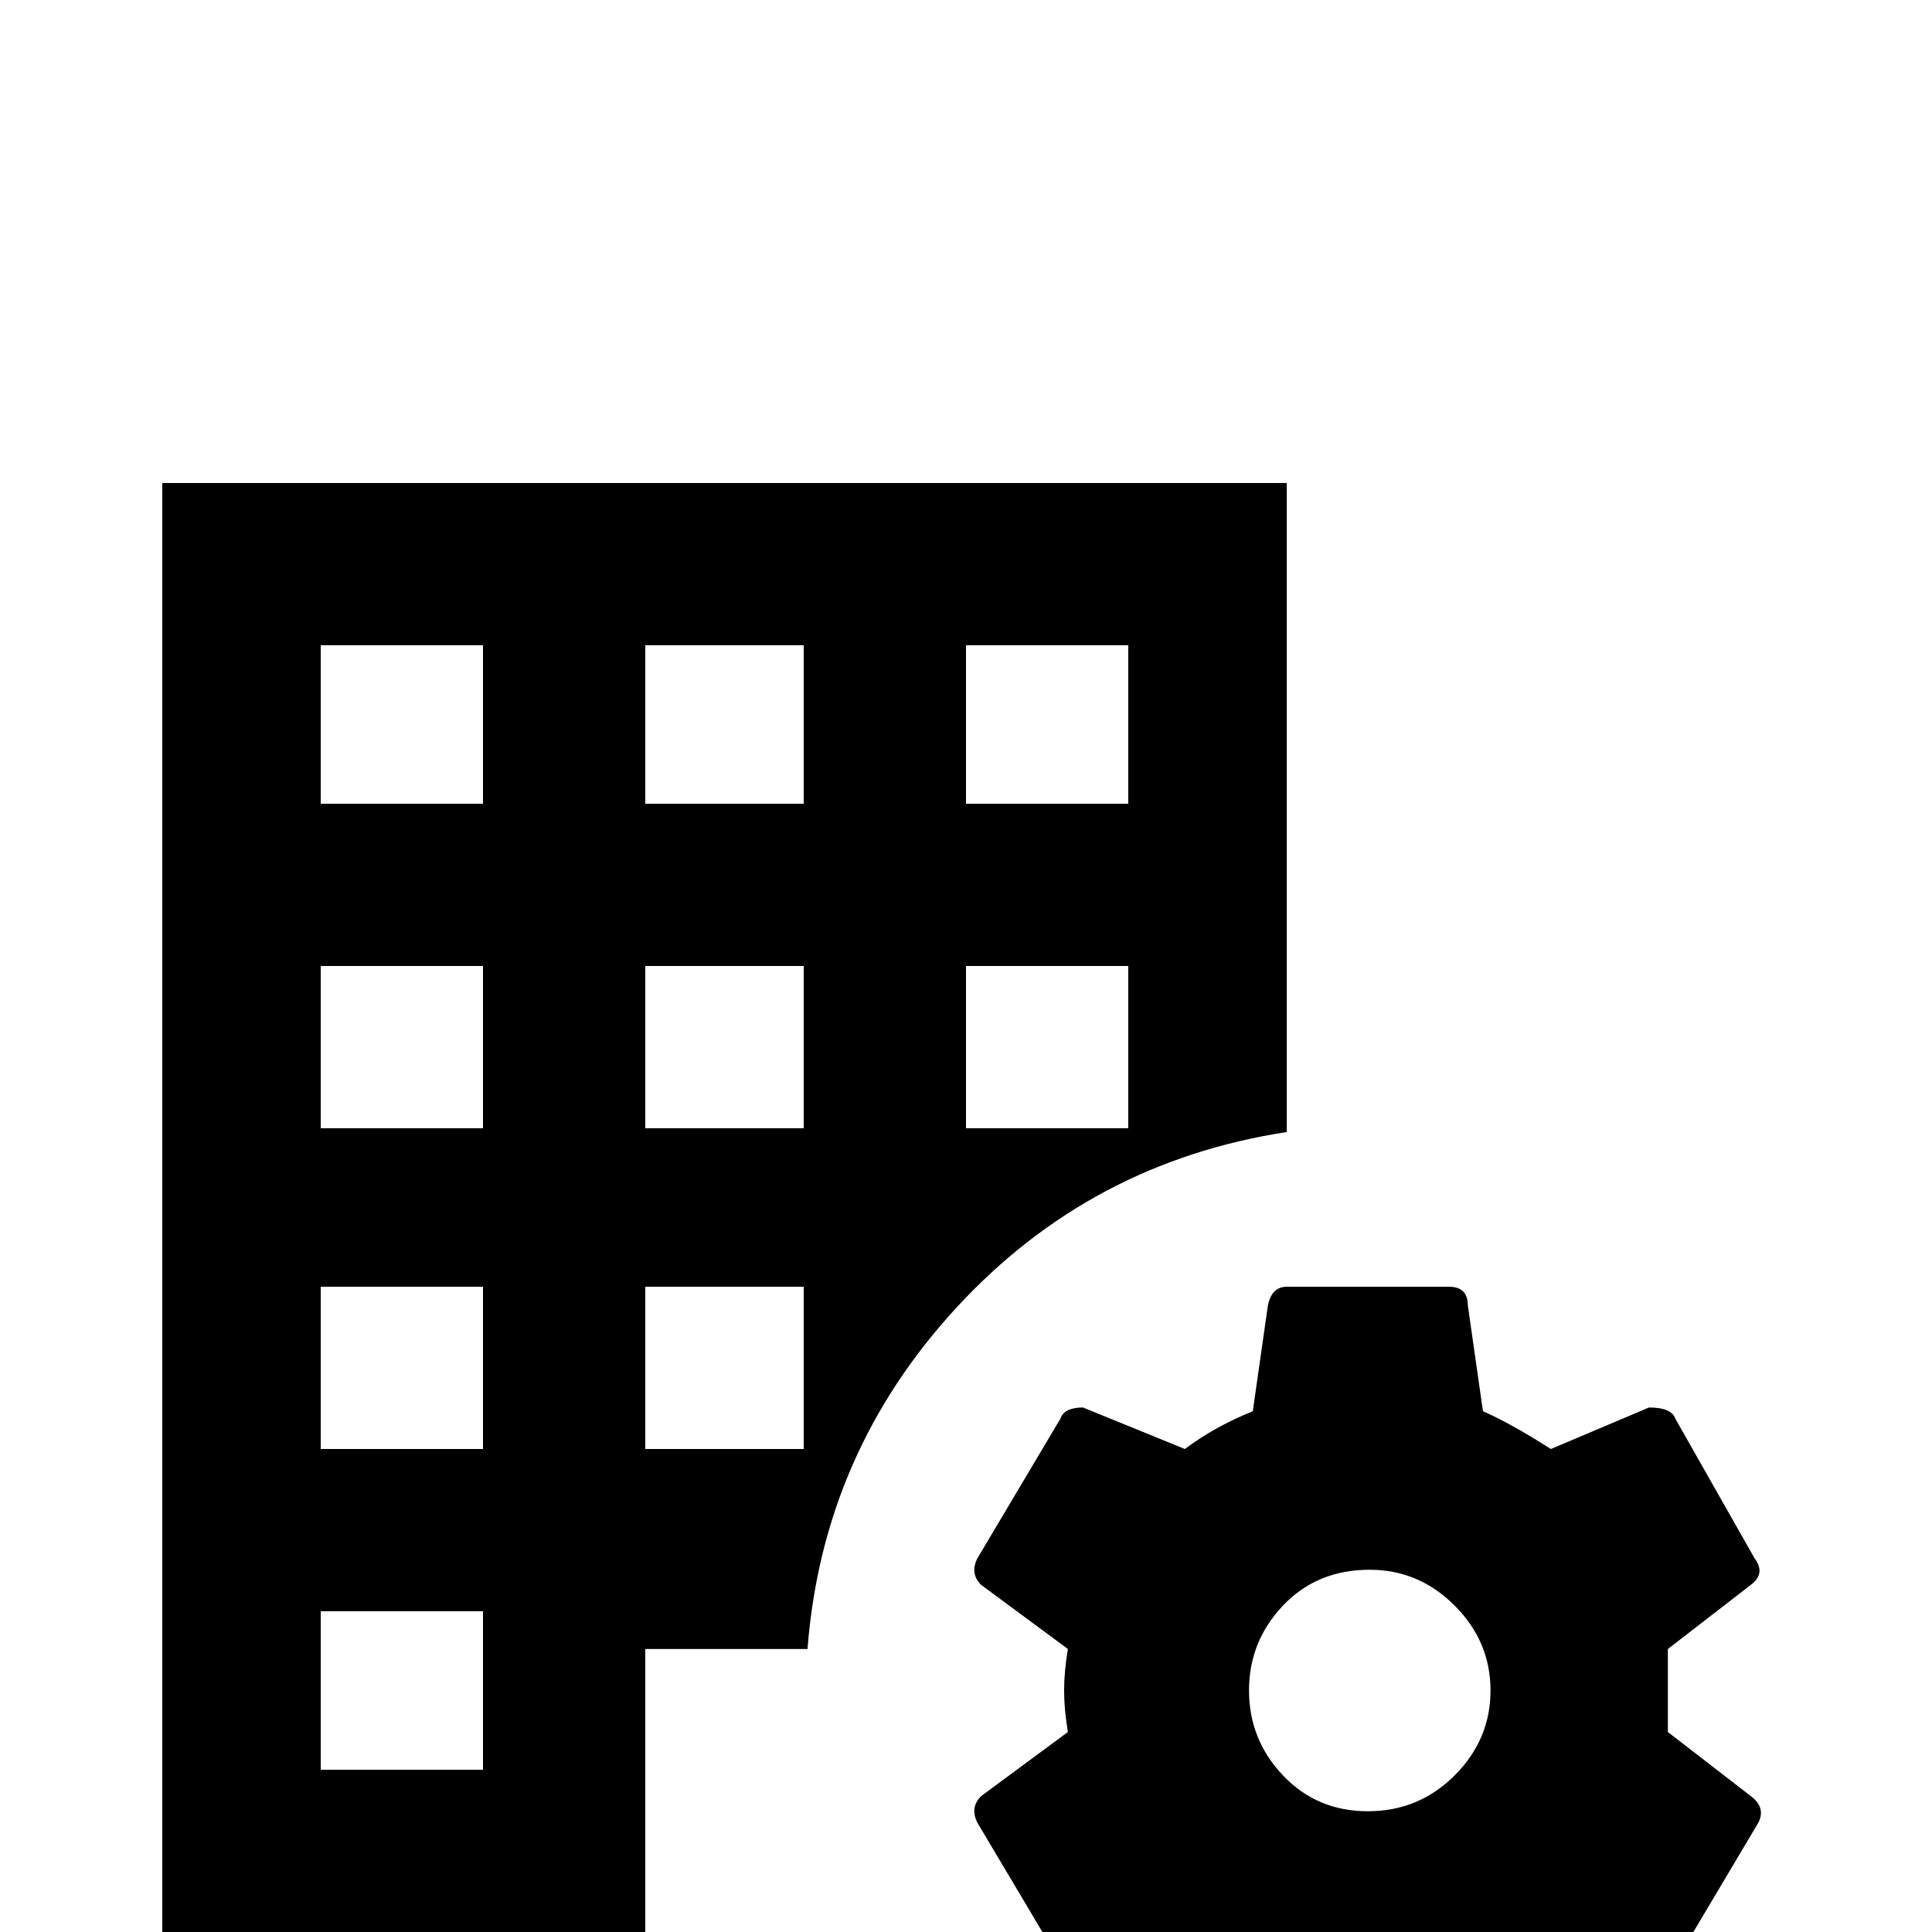 <svg xmlns="http://www.w3.org/2000/svg" viewBox="0 -512 512 512">
	<path fill="#000000" d="M341 -171Q337 -171 336 -166L332 -138Q322 -134 314 -128L287 -139Q282 -139 281 -136L259 -99Q257 -95 260 -92L283 -75Q282 -69 282 -64Q282 -59 283 -53L260 -36Q257 -33 259 -29L281 8Q282 11 287 11L314 0Q323 7 332 10L336 38Q337 43 341 43H384Q388 43 389 38L393 10Q401 6 411 0L437 11Q443 11 444 8L466 -29Q468 -33 464 -36L442 -53V-64Q442 -70 442 -75L464 -92Q468 -95 465 -99L444 -136Q443 -139 437 -139L411 -128Q400 -135 393 -138L389 -166Q389 -171 384 -171ZM363 -96Q376 -96 385.5 -86.5Q395 -77 395 -64Q395 -51 385.5 -41.5Q376 -32 362.5 -32Q349 -32 340 -41.5Q331 -51 331 -64Q331 -77 340 -86.5Q349 -96 363 -96ZM341 -212V-384H43V0H171V-75H214Q218 -127 253.5 -165.5Q289 -204 341 -212ZM128 -43H85V-85H128ZM128 -128H85V-171H128ZM128 -213H85V-256H128ZM128 -299H85V-341H128ZM256 -341H299V-299H256ZM256 -256H299V-213H256ZM213 -128H171V-171H213ZM213 -213H171V-256H213ZM171 -299V-341H213V-299Z"/>
</svg>
